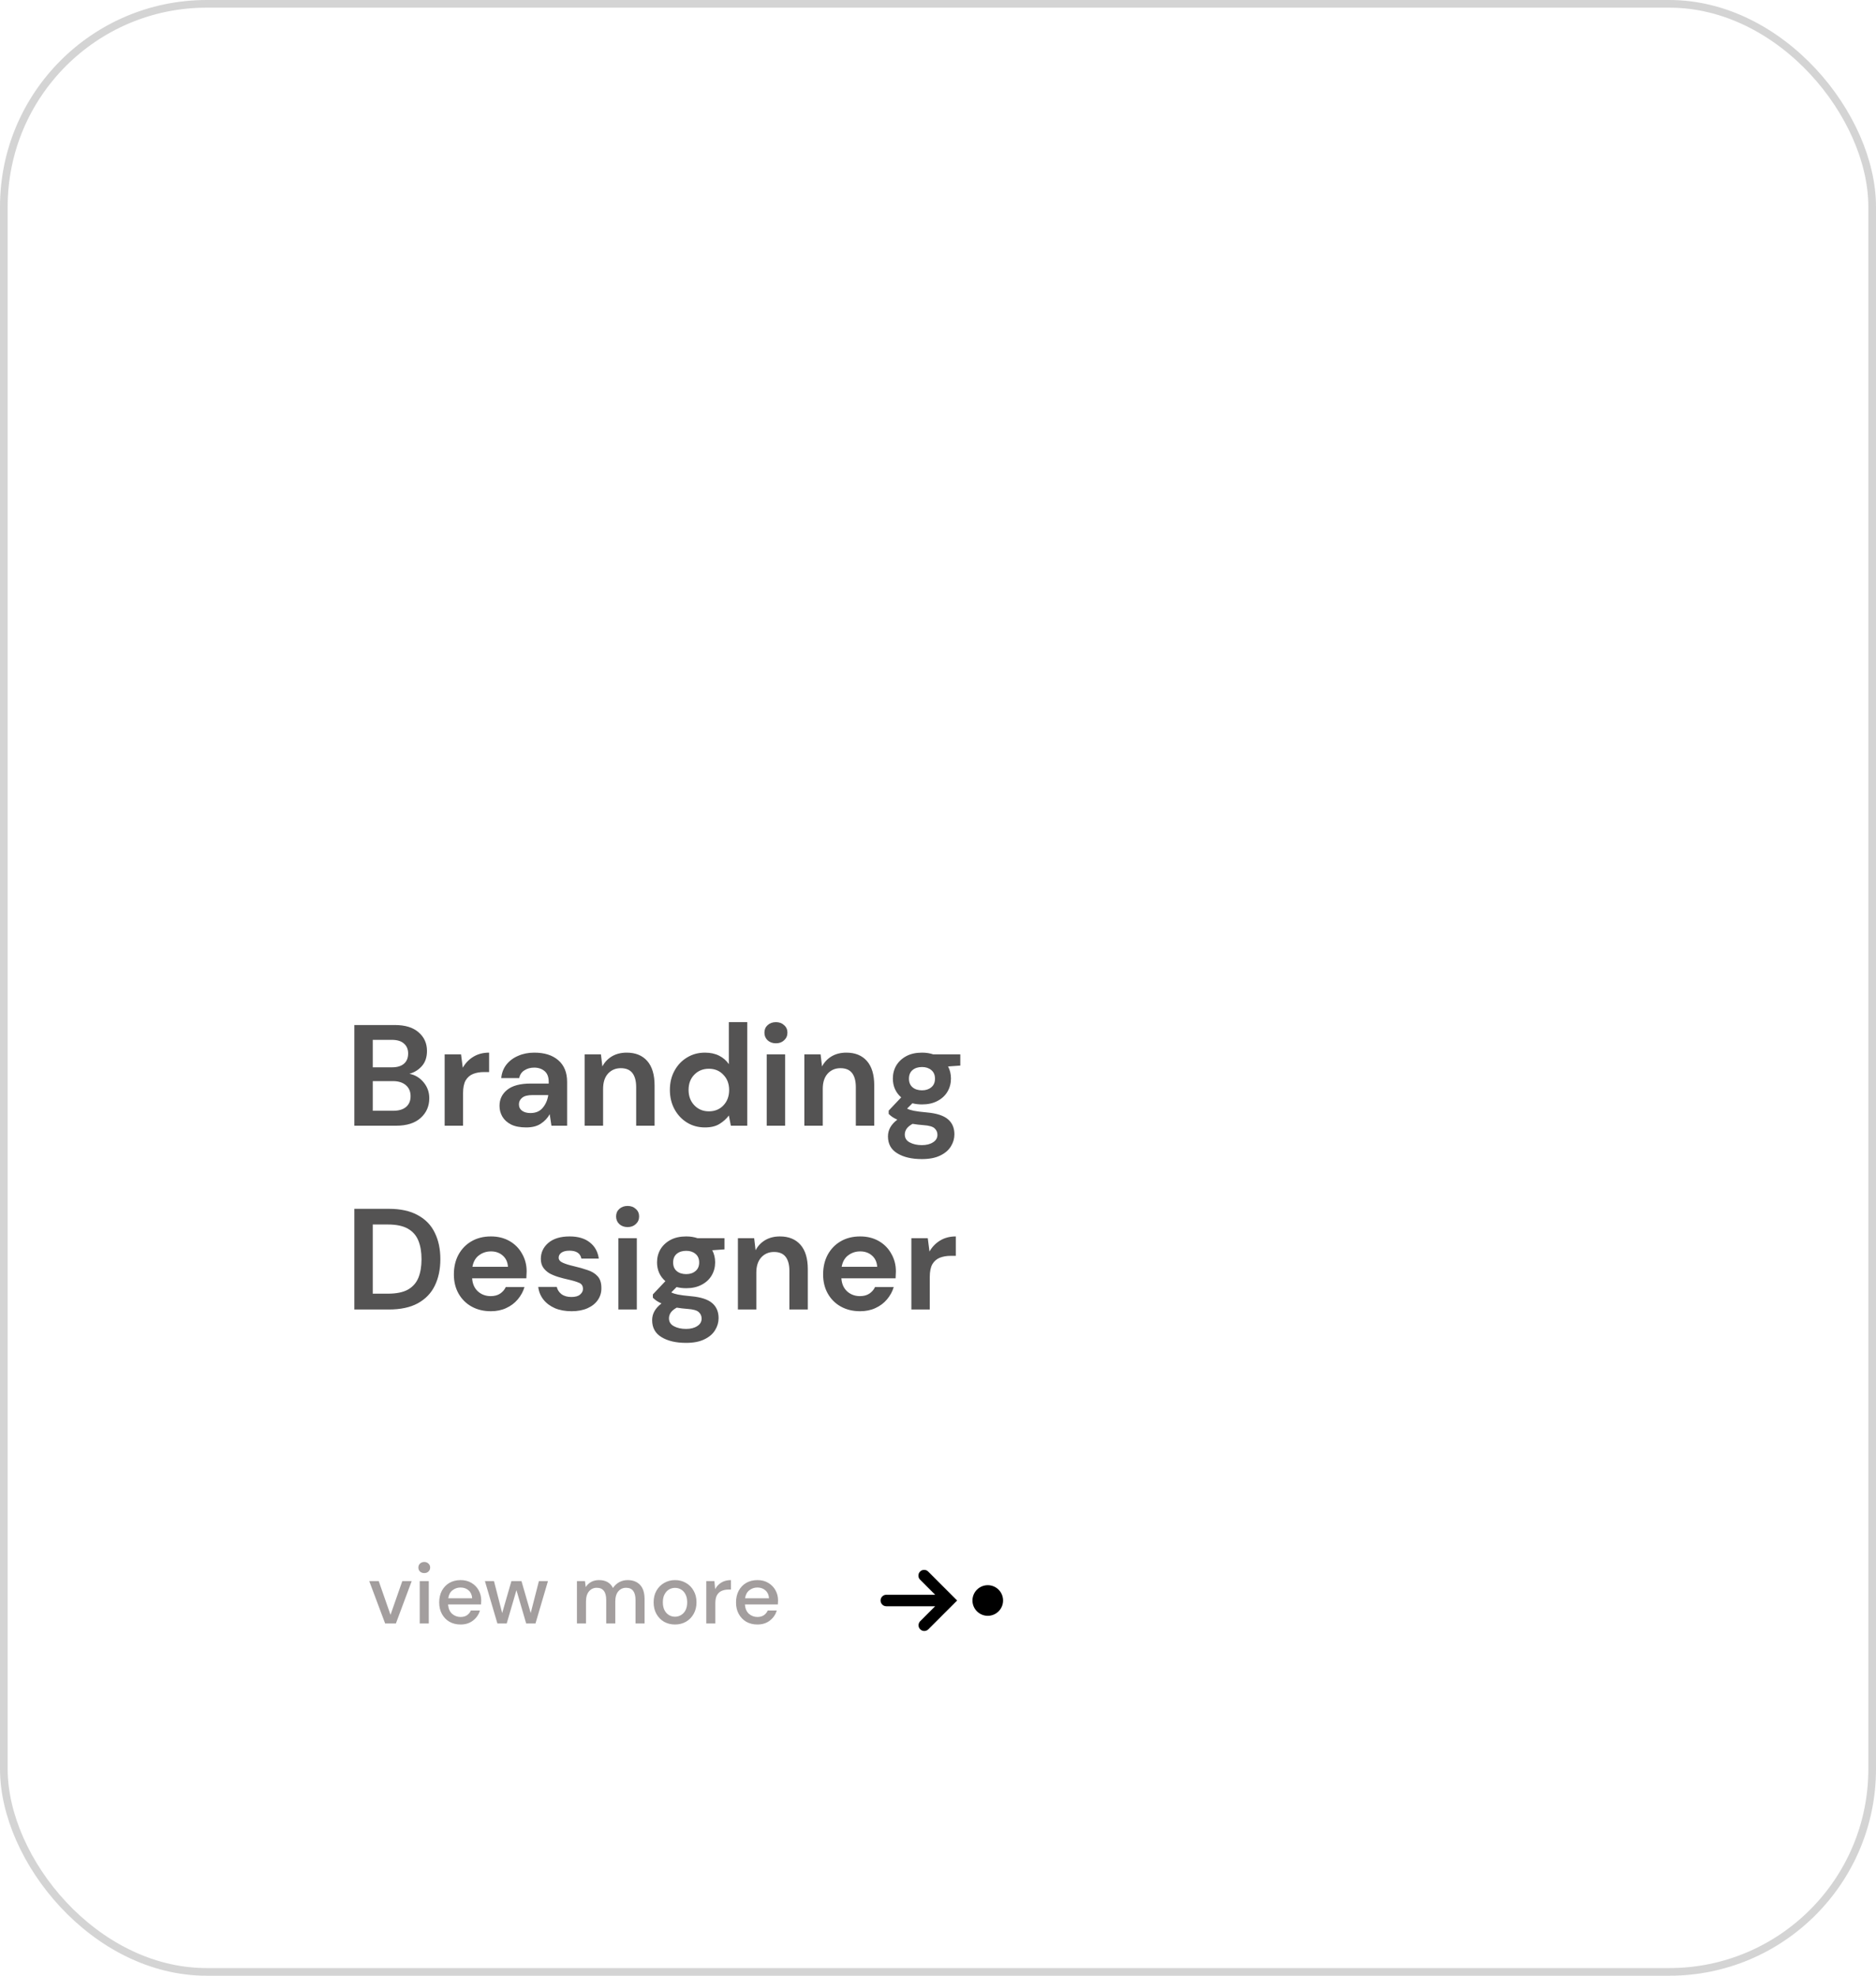 <svg width="245" height="258" viewBox="0 0 245 258" fill="none" xmlns="http://www.w3.org/2000/svg">
<path fill-rule="evenodd" clip-rule="evenodd" d="M129 207C129.53 207 130.039 207.211 130.414 207.586C130.789 207.961 131 208.47 131 209C131 209.53 130.789 210.039 130.414 210.414C130.039 210.789 129.53 211 129 211C128.47 211 127.961 210.789 127.586 210.414C127.211 210.039 127 209.53 127 209C127 208.47 127.211 207.961 127.586 207.586C127.961 207.211 128.47 207 129 207ZM120.159 205.22C120.019 205.361 119.94 205.551 119.94 205.75C119.94 205.949 120.019 206.139 120.159 206.28L122.129 208.25H115.75C115.551 208.25 115.36 208.329 115.22 208.47C115.079 208.61 115 208.801 115 209C115 209.199 115.079 209.39 115.22 209.53C115.36 209.671 115.551 209.75 115.75 209.75H122.129L120.159 211.72C120.027 211.862 119.954 212.05 119.958 212.245C119.961 212.439 120.04 212.624 120.177 212.762C120.315 212.899 120.5 212.978 120.694 212.981C120.889 212.985 121.077 212.913 121.219 212.78L124.469 209.53L125 209L124.47 208.47L121.22 205.22C121.15 205.15 121.068 205.095 120.977 205.057C120.886 205.02 120.788 205 120.689 205C120.591 205 120.493 205.02 120.402 205.057C120.311 205.095 120.229 205.15 120.159 205.22Z" fill="black"/>
<path d="M46.277 147V133.852H51.555C52.92 133.852 53.959 134.171 54.673 134.81C55.399 135.436 55.762 136.244 55.762 137.233C55.762 138.059 55.537 138.723 55.086 139.224C54.648 139.712 54.11 140.044 53.471 140.219C54.222 140.37 54.842 140.745 55.33 141.346C55.819 141.935 56.063 142.624 56.063 143.413C56.063 144.452 55.687 145.31 54.936 145.986C54.185 146.662 53.12 147 51.743 147H46.277ZM48.681 139.374H51.198C51.874 139.374 52.394 139.218 52.757 138.905C53.12 138.592 53.302 138.147 53.302 137.571C53.302 137.02 53.12 136.588 52.757 136.275C52.407 135.95 51.874 135.787 51.161 135.787H48.681V139.374ZM48.681 145.047H51.367C52.081 145.047 52.632 144.884 53.02 144.558C53.421 144.22 53.621 143.751 53.621 143.15C53.621 142.536 53.415 142.054 53.001 141.703C52.588 141.353 52.031 141.177 51.33 141.177H48.681V145.047ZM58.07 147V137.684H60.211L60.437 139.431C60.775 138.83 61.232 138.354 61.808 138.003C62.396 137.64 63.085 137.458 63.874 137.458V139.994H63.198C62.672 139.994 62.202 140.075 61.789 140.238C61.376 140.401 61.05 140.683 60.812 141.083C60.587 141.484 60.474 142.041 60.474 142.755V147H58.07ZM68.729 147.225C67.927 147.225 67.27 147.1 66.757 146.85C66.243 146.587 65.861 146.242 65.611 145.817C65.361 145.391 65.235 144.921 65.235 144.408C65.235 143.544 65.573 142.843 66.25 142.304C66.926 141.766 67.94 141.497 69.292 141.497H71.659V141.271C71.659 140.633 71.477 140.163 71.114 139.863C70.751 139.562 70.3 139.412 69.762 139.412C69.274 139.412 68.848 139.531 68.485 139.769C68.122 139.994 67.896 140.332 67.808 140.783H65.461C65.523 140.107 65.749 139.518 66.137 139.017C66.538 138.517 67.051 138.135 67.677 137.872C68.303 137.596 69.004 137.458 69.781 137.458C71.108 137.458 72.154 137.79 72.917 138.454C73.681 139.118 74.063 140.057 74.063 141.271V147H72.016L71.79 145.497C71.515 145.998 71.127 146.411 70.626 146.737C70.138 147.063 69.505 147.225 68.729 147.225ZM69.274 145.347C69.962 145.347 70.495 145.122 70.87 144.671C71.258 144.22 71.502 143.663 71.603 142.999H69.555C68.917 142.999 68.46 143.118 68.184 143.356C67.909 143.582 67.771 143.863 67.771 144.201C67.771 144.565 67.909 144.846 68.184 145.047C68.46 145.247 68.823 145.347 69.274 145.347ZM76.357 147V137.684H78.48L78.668 139.262C78.956 138.711 79.369 138.272 79.907 137.947C80.458 137.621 81.103 137.458 81.842 137.458C82.994 137.458 83.889 137.822 84.528 138.548C85.166 139.274 85.486 140.338 85.486 141.741V147H83.082V141.966C83.082 141.165 82.919 140.551 82.593 140.126C82.268 139.7 81.76 139.487 81.072 139.487C80.396 139.487 79.838 139.725 79.4 140.201C78.975 140.677 78.762 141.34 78.762 142.192V147H76.357ZM92.067 147.225C91.191 147.225 90.408 147.013 89.719 146.587C89.031 146.161 88.486 145.579 88.085 144.84C87.685 144.101 87.484 143.262 87.484 142.323C87.484 141.384 87.685 140.551 88.085 139.825C88.486 139.086 89.031 138.51 89.719 138.097C90.408 137.671 91.191 137.458 92.067 137.458C92.768 137.458 93.382 137.59 93.908 137.853C94.434 138.116 94.859 138.485 95.185 138.961V133.477H97.589V147H95.448L95.185 145.666C94.885 146.08 94.484 146.443 93.983 146.756C93.495 147.069 92.856 147.225 92.067 147.225ZM92.574 145.122C93.351 145.122 93.983 144.865 94.471 144.352C94.972 143.826 95.223 143.156 95.223 142.342C95.223 141.528 94.972 140.864 94.471 140.351C93.983 139.825 93.351 139.562 92.574 139.562C91.811 139.562 91.178 139.819 90.677 140.332C90.176 140.846 89.926 141.509 89.926 142.323C89.926 143.137 90.176 143.807 90.677 144.333C91.178 144.859 91.811 145.122 92.574 145.122ZM101.333 136.238C100.895 136.238 100.532 136.106 100.244 135.843C99.969 135.58 99.831 135.248 99.831 134.848C99.831 134.447 99.969 134.121 100.244 133.871C100.532 133.608 100.895 133.477 101.333 133.477C101.772 133.477 102.129 133.608 102.404 133.871C102.692 134.121 102.836 134.447 102.836 134.848C102.836 135.248 102.692 135.58 102.404 135.843C102.129 136.106 101.772 136.238 101.333 136.238ZM100.131 147V137.684H102.536V147H100.131ZM105.045 147V137.684H107.167L107.355 139.262C107.643 138.711 108.056 138.272 108.595 137.947C109.146 137.621 109.791 137.458 110.529 137.458C111.681 137.458 112.577 137.822 113.215 138.548C113.854 139.274 114.173 140.338 114.173 141.741V147H111.769V141.966C111.769 141.165 111.606 140.551 111.281 140.126C110.955 139.7 110.448 139.487 109.759 139.487C109.083 139.487 108.526 139.725 108.088 140.201C107.662 140.677 107.449 141.34 107.449 142.192V147H105.045ZM120.417 144.22C119.966 144.22 119.546 144.17 119.158 144.07L118.463 144.765C118.676 144.878 118.964 144.971 119.327 145.047C119.69 145.122 120.279 145.197 121.093 145.272C122.332 145.385 123.234 145.679 123.797 146.155C124.361 146.631 124.643 147.288 124.643 148.127C124.643 148.678 124.492 149.198 124.192 149.686C123.891 150.187 123.428 150.587 122.802 150.888C122.176 151.201 121.374 151.358 120.398 151.358C119.07 151.358 118 151.107 117.186 150.606C116.372 150.118 115.965 149.379 115.965 148.39C115.965 147.551 116.372 146.825 117.186 146.211C116.936 146.098 116.716 145.979 116.529 145.854C116.353 145.729 116.197 145.598 116.059 145.46V145.028L117.693 143.3C116.967 142.661 116.604 141.841 116.604 140.839C116.604 140.213 116.754 139.643 117.054 139.13C117.368 138.617 117.806 138.21 118.369 137.909C118.933 137.609 119.615 137.458 120.417 137.458C120.942 137.458 121.431 137.534 121.882 137.684H125.413V139.149L123.816 139.262C124.067 139.737 124.192 140.263 124.192 140.839C124.192 141.465 124.042 142.035 123.741 142.549C123.441 143.062 123.002 143.469 122.426 143.769C121.863 144.07 121.193 144.22 120.417 144.22ZM120.417 142.379C120.905 142.379 121.306 142.248 121.619 141.985C121.944 141.722 122.107 141.346 122.107 140.858C122.107 140.37 121.944 139.994 121.619 139.731C121.306 139.468 120.905 139.337 120.417 139.337C119.903 139.337 119.49 139.468 119.177 139.731C118.864 139.994 118.707 140.37 118.707 140.858C118.707 141.346 118.864 141.722 119.177 141.985C119.49 142.248 119.903 142.379 120.417 142.379ZM118.163 148.146C118.163 148.609 118.376 148.953 118.801 149.179C119.24 149.417 119.772 149.536 120.398 149.536C120.999 149.536 121.487 149.41 121.863 149.16C122.238 148.922 122.426 148.597 122.426 148.183C122.426 147.845 122.301 147.563 122.051 147.338C121.813 147.113 121.331 146.975 120.604 146.925C120.091 146.887 119.615 146.831 119.177 146.756C118.814 146.956 118.551 147.175 118.388 147.413C118.238 147.651 118.163 147.895 118.163 148.146ZM46.277 171V157.852H50.766C52.306 157.852 53.571 158.128 54.56 158.679C55.562 159.217 56.301 159.981 56.777 160.97C57.265 161.947 57.509 163.099 57.509 164.426C57.509 165.753 57.265 166.912 56.777 167.901C56.301 168.878 55.562 169.641 54.56 170.192C53.571 170.731 52.306 171 50.766 171H46.277ZM48.681 168.934H50.654C51.755 168.934 52.626 168.759 53.264 168.408C53.903 168.045 54.36 167.531 54.636 166.868C54.911 166.192 55.049 165.378 55.049 164.426C55.049 163.487 54.911 162.679 54.636 162.003C54.36 161.327 53.903 160.807 53.264 160.444C52.626 160.081 51.755 159.899 50.654 159.899H48.681V168.934ZM64.101 171.225C63.162 171.225 62.329 171.025 61.603 170.624C60.876 170.224 60.307 169.66 59.893 168.934C59.48 168.208 59.274 167.369 59.274 166.417C59.274 165.453 59.474 164.595 59.875 163.844C60.288 163.093 60.851 162.51 61.565 162.097C62.291 161.671 63.143 161.458 64.12 161.458C65.034 161.458 65.841 161.659 66.543 162.059C67.244 162.46 67.788 163.011 68.177 163.712C68.577 164.401 68.778 165.171 68.778 166.023C68.778 166.16 68.771 166.304 68.759 166.455C68.759 166.605 68.753 166.761 68.74 166.924H61.659C61.709 167.65 61.959 168.22 62.41 168.633C62.874 169.047 63.431 169.253 64.082 169.253C64.57 169.253 64.977 169.147 65.303 168.934C65.641 168.709 65.891 168.421 66.054 168.07H68.496C68.321 168.658 68.026 169.197 67.613 169.685C67.212 170.161 66.712 170.537 66.111 170.812C65.522 171.088 64.852 171.225 64.101 171.225ZM64.12 163.412C63.531 163.412 63.011 163.581 62.561 163.919C62.11 164.245 61.822 164.745 61.697 165.422H66.336C66.298 164.808 66.073 164.32 65.66 163.957C65.246 163.593 64.733 163.412 64.12 163.412ZM74.65 171.225C73.824 171.225 73.097 171.094 72.471 170.831C71.845 170.555 71.344 170.18 70.969 169.704C70.593 169.228 70.368 168.677 70.293 168.051H72.716C72.791 168.414 72.991 168.727 73.317 168.99C73.655 169.241 74.087 169.366 74.612 169.366C75.138 169.366 75.52 169.259 75.758 169.047C76.009 168.834 76.134 168.59 76.134 168.314C76.134 167.913 75.959 167.644 75.608 167.506C75.257 167.356 74.769 167.212 74.143 167.074C73.742 166.987 73.335 166.88 72.922 166.755C72.509 166.63 72.127 166.473 71.776 166.286C71.438 166.085 71.163 165.835 70.95 165.534C70.737 165.221 70.631 164.839 70.631 164.389C70.631 163.562 70.956 162.867 71.607 162.304C72.271 161.74 73.198 161.458 74.387 161.458C75.489 161.458 76.366 161.715 77.017 162.229C77.68 162.742 78.075 163.449 78.2 164.351H75.927C75.79 163.662 75.27 163.318 74.368 163.318C73.918 163.318 73.567 163.406 73.317 163.581C73.079 163.756 72.96 163.975 72.96 164.238C72.96 164.514 73.141 164.733 73.504 164.896C73.868 165.058 74.35 165.209 74.951 165.346C75.602 165.497 76.197 165.666 76.735 165.854C77.286 166.029 77.724 166.298 78.05 166.661C78.375 167.012 78.538 167.519 78.538 168.183C78.551 168.759 78.4 169.278 78.087 169.742C77.774 170.205 77.323 170.568 76.735 170.831C76.147 171.094 75.451 171.225 74.65 171.225ZM81.964 160.238C81.526 160.238 81.162 160.106 80.874 159.843C80.599 159.58 80.461 159.248 80.461 158.848C80.461 158.447 80.599 158.121 80.874 157.871C81.162 157.608 81.526 157.477 81.964 157.477C82.402 157.477 82.759 157.608 83.034 157.871C83.323 158.121 83.466 158.447 83.466 158.848C83.466 159.248 83.323 159.58 83.034 159.843C82.759 160.106 82.402 160.238 81.964 160.238ZM80.762 171V161.684H83.166V171H80.762ZM89.62 168.22C89.169 168.22 88.749 168.17 88.361 168.07L87.666 168.765C87.879 168.878 88.167 168.971 88.53 169.047C88.893 169.122 89.482 169.197 90.296 169.272C91.535 169.385 92.437 169.679 93.001 170.155C93.564 170.631 93.846 171.288 93.846 172.127C93.846 172.678 93.695 173.198 93.395 173.686C93.094 174.187 92.631 174.587 92.005 174.888C91.379 175.201 90.578 175.358 89.601 175.358C88.274 175.358 87.203 175.107 86.389 174.606C85.575 174.118 85.168 173.379 85.168 172.39C85.168 171.551 85.575 170.825 86.389 170.211C86.139 170.098 85.919 169.979 85.732 169.854C85.556 169.729 85.4 169.598 85.262 169.46V169.028L86.896 167.3C86.17 166.661 85.807 165.841 85.807 164.839C85.807 164.213 85.957 163.643 86.258 163.13C86.571 162.617 87.009 162.21 87.572 161.909C88.136 161.609 88.818 161.458 89.62 161.458C90.146 161.458 90.634 161.534 91.085 161.684H94.616V163.149L93.019 163.262C93.27 163.737 93.395 164.263 93.395 164.839C93.395 165.465 93.245 166.035 92.944 166.549C92.644 167.062 92.205 167.469 91.629 167.769C91.066 168.07 90.396 168.22 89.62 168.22ZM89.62 166.379C90.108 166.379 90.509 166.248 90.822 165.985C91.147 165.722 91.31 165.346 91.31 164.858C91.31 164.37 91.147 163.994 90.822 163.731C90.509 163.468 90.108 163.337 89.62 163.337C89.106 163.337 88.693 163.468 88.38 163.731C88.067 163.994 87.91 164.37 87.91 164.858C87.91 165.346 88.067 165.722 88.38 165.985C88.693 166.248 89.106 166.379 89.62 166.379ZM87.366 172.146C87.366 172.609 87.579 172.953 88.004 173.179C88.443 173.417 88.975 173.536 89.601 173.536C90.202 173.536 90.69 173.41 91.066 173.16C91.442 172.922 91.629 172.597 91.629 172.183C91.629 171.845 91.504 171.563 91.254 171.338C91.016 171.113 90.534 170.975 89.808 170.925C89.294 170.887 88.818 170.831 88.38 170.756C88.017 170.956 87.754 171.175 87.591 171.413C87.441 171.651 87.366 171.895 87.366 172.146ZM96.369 171V161.684H98.491L98.679 163.262C98.967 162.711 99.38 162.272 99.919 161.947C100.47 161.621 101.115 161.458 101.853 161.458C103.005 161.458 103.901 161.822 104.539 162.548C105.178 163.274 105.497 164.338 105.497 165.741V171H103.093V165.966C103.093 165.165 102.93 164.551 102.605 164.126C102.279 163.7 101.772 163.487 101.083 163.487C100.407 163.487 99.85 163.725 99.412 164.201C98.986 164.677 98.773 165.34 98.773 166.192V171H96.369ZM112.323 171.225C111.384 171.225 110.551 171.025 109.825 170.624C109.099 170.224 108.529 169.66 108.116 168.934C107.702 168.208 107.496 167.369 107.496 166.417C107.496 165.453 107.696 164.595 108.097 163.844C108.51 163.093 109.073 162.51 109.787 162.097C110.513 161.671 111.365 161.458 112.342 161.458C113.256 161.458 114.063 161.659 114.765 162.059C115.466 162.46 116.011 163.011 116.399 163.712C116.799 164.401 117 165.171 117 166.023C117 166.16 116.993 166.304 116.981 166.455C116.981 166.605 116.975 166.761 116.962 166.924H109.881C109.931 167.65 110.182 168.22 110.632 168.633C111.096 169.047 111.653 169.253 112.304 169.253C112.792 169.253 113.199 169.147 113.525 168.934C113.863 168.709 114.113 168.421 114.276 168.07H116.718C116.543 168.658 116.248 169.197 115.835 169.685C115.435 170.161 114.934 170.537 114.333 170.812C113.744 171.088 113.074 171.225 112.323 171.225ZM112.342 163.412C111.753 163.412 111.233 163.581 110.783 163.919C110.332 164.245 110.044 164.745 109.919 165.422H114.558C114.52 164.808 114.295 164.32 113.882 163.957C113.469 163.593 112.955 163.412 112.342 163.412ZM119.022 171V161.684H121.163L121.388 163.431C121.727 162.83 122.184 162.354 122.76 162.003C123.348 161.64 124.037 161.458 124.826 161.458V163.994H124.149C123.624 163.994 123.154 164.075 122.741 164.238C122.328 164.401 122.002 164.683 121.764 165.083C121.539 165.484 121.426 166.041 121.426 166.755V171H119.022Z" fill="#545353"/>
<path d="M50.298 212L48.223 206.468H49.461L51 210.873L52.539 206.468H53.766L51.703 212H50.298ZM55.407 205.419C55.184 205.419 54.998 205.353 54.849 205.219C54.708 205.077 54.638 204.903 54.638 204.694C54.638 204.486 54.708 204.315 54.849 204.181C54.998 204.04 55.184 203.969 55.407 203.969C55.63 203.969 55.812 204.04 55.954 204.181C56.102 204.315 56.177 204.486 56.177 204.694C56.177 204.903 56.102 205.077 55.954 205.219C55.812 205.353 55.63 205.419 55.407 205.419ZM54.816 212V206.468H55.998V212H54.816ZM60.147 212.134C59.604 212.134 59.12 212.015 58.697 211.777C58.28 211.532 57.953 211.193 57.715 210.762C57.477 210.331 57.358 209.829 57.358 209.256C57.358 208.676 57.474 208.167 57.704 207.728C57.942 207.289 58.269 206.947 58.685 206.702C59.109 206.457 59.6 206.334 60.158 206.334C60.701 206.334 61.173 206.457 61.574 206.702C61.976 206.94 62.288 207.26 62.511 207.661C62.734 208.063 62.846 208.505 62.846 208.989C62.846 209.063 62.842 209.145 62.835 209.234C62.835 209.316 62.831 209.409 62.824 209.513H58.518C58.555 210.048 58.73 210.457 59.042 210.74C59.362 211.015 59.73 211.152 60.147 211.152C60.481 211.152 60.76 211.078 60.983 210.929C61.214 210.773 61.385 210.565 61.496 210.305H62.678C62.53 210.825 62.232 211.26 61.786 211.61C61.347 211.959 60.801 212.134 60.147 212.134ZM60.147 207.304C59.752 207.304 59.403 207.423 59.098 207.661C58.793 207.892 58.607 208.241 58.541 208.71H61.663C61.641 208.278 61.489 207.936 61.206 207.684C60.924 207.431 60.57 207.304 60.147 207.304ZM64.959 212L63.33 206.468H64.513L65.583 210.639L66.788 206.468H68.104L69.309 210.639L70.379 206.468H71.562L69.933 212H68.718L67.446 207.65L66.175 212H64.959ZM75.346 212V206.468H76.394L76.495 207.249C76.673 206.966 76.907 206.743 77.197 206.579C77.495 206.416 77.837 206.334 78.223 206.334C79.101 206.334 79.711 206.68 80.053 207.371C80.253 207.052 80.521 206.799 80.856 206.613C81.198 206.427 81.566 206.334 81.96 206.334C82.651 206.334 83.194 206.542 83.588 206.959C83.982 207.375 84.179 207.996 84.179 208.821V212H82.997V208.944C82.997 207.873 82.588 207.338 81.77 207.338C81.354 207.338 81.012 207.494 80.744 207.806C80.484 208.119 80.354 208.565 80.354 209.145V212H79.171V208.944C79.171 207.873 78.759 207.338 77.933 207.338C77.525 207.338 77.186 207.494 76.918 207.806C76.658 208.119 76.528 208.565 76.528 209.145V212H75.346ZM88.15 212.134C87.622 212.134 87.146 212.015 86.723 211.777C86.306 211.532 85.975 211.193 85.73 210.762C85.484 210.323 85.362 209.814 85.362 209.234C85.362 208.654 85.484 208.148 85.73 207.717C85.983 207.278 86.321 206.94 86.745 206.702C87.169 206.457 87.641 206.334 88.161 206.334C88.689 206.334 89.162 206.457 89.578 206.702C90.002 206.94 90.336 207.278 90.582 207.717C90.835 208.148 90.961 208.654 90.961 209.234C90.961 209.814 90.835 210.323 90.582 210.762C90.336 211.193 90.002 211.532 89.578 211.777C89.154 212.015 88.678 212.134 88.15 212.134ZM88.15 211.119C88.433 211.119 88.693 211.048 88.931 210.907C89.176 210.766 89.373 210.557 89.522 210.282C89.671 210 89.745 209.65 89.745 209.234C89.745 208.818 89.671 208.472 89.522 208.197C89.381 207.914 89.188 207.702 88.942 207.561C88.704 207.42 88.444 207.349 88.161 207.349C87.879 207.349 87.615 207.42 87.37 207.561C87.132 207.702 86.938 207.914 86.79 208.197C86.641 208.472 86.566 208.818 86.566 209.234C86.566 209.65 86.641 210 86.79 210.282C86.938 210.557 87.132 210.766 87.37 210.907C87.607 211.048 87.868 211.119 88.15 211.119ZM92.24 212V206.468H93.299L93.399 207.516C93.593 207.152 93.86 206.866 94.203 206.657C94.552 206.442 94.972 206.334 95.463 206.334V207.572H95.139C94.812 207.572 94.519 207.628 94.258 207.739C94.005 207.843 93.801 208.026 93.645 208.286C93.496 208.539 93.422 208.892 93.422 209.345V212H92.24ZM98.912 212.134C98.369 212.134 97.885 212.015 97.462 211.777C97.045 211.532 96.718 211.193 96.48 210.762C96.242 210.331 96.123 209.829 96.123 209.256C96.123 208.676 96.239 208.167 96.469 207.728C96.707 207.289 97.034 206.947 97.451 206.702C97.874 206.457 98.365 206.334 98.923 206.334C99.466 206.334 99.938 206.457 100.339 206.702C100.741 206.94 101.053 207.26 101.276 207.661C101.499 208.063 101.611 208.505 101.611 208.989C101.611 209.063 101.607 209.145 101.6 209.234C101.6 209.316 101.596 209.409 101.588 209.513H97.283C97.32 210.048 97.495 210.457 97.807 210.74C98.127 211.015 98.495 211.152 98.912 211.152C99.246 211.152 99.525 211.078 99.748 210.929C99.979 210.773 100.15 210.565 100.261 210.305H101.443C101.295 210.825 100.997 211.26 100.551 211.61C100.112 211.959 99.566 212.134 98.912 212.134ZM98.912 207.304C98.517 207.304 98.168 207.423 97.863 207.661C97.558 207.892 97.372 208.241 97.305 208.71H100.428C100.406 208.278 100.254 207.936 99.971 207.684C99.689 207.431 99.335 207.304 98.912 207.304Z" fill="#A39E9E"/>
<rect x="0.5" y="0.5" width="244" height="257" rx="26.5" stroke="#D4D4D4"/>
</svg>
